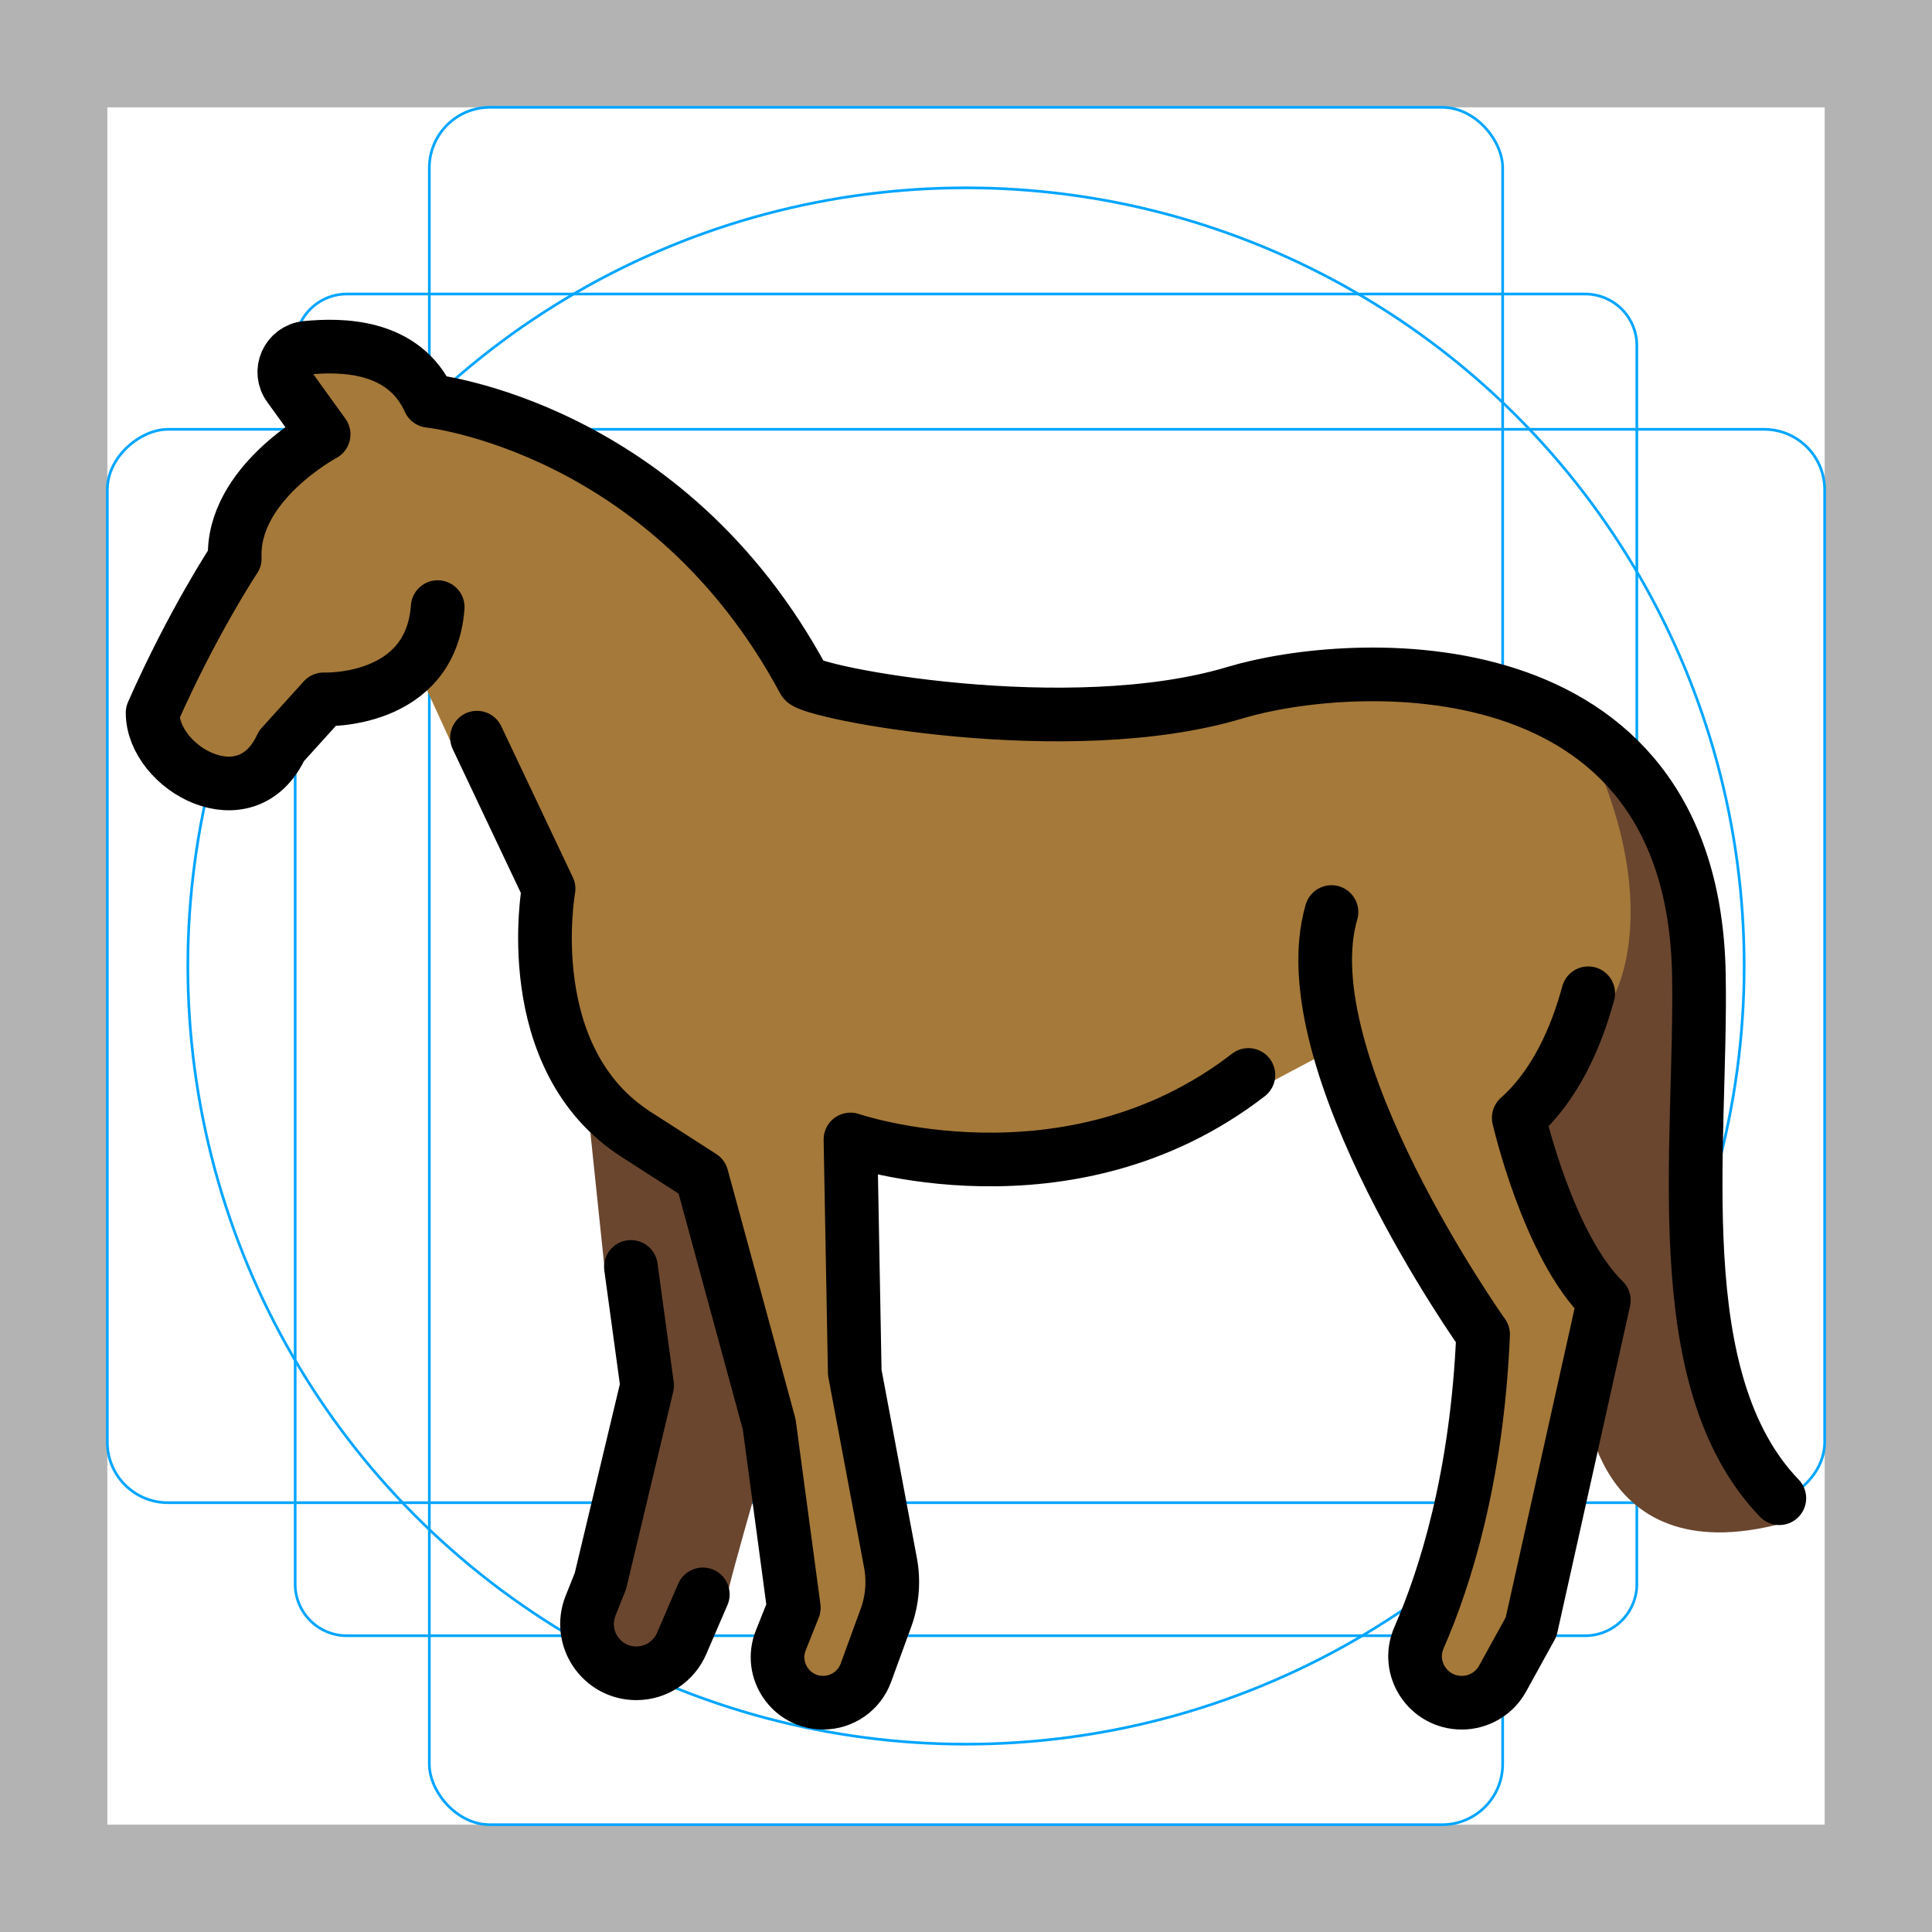<svg id="emoji" viewBox="0 0 72 72" xmlns="http://www.w3.org/2000/svg">
  <g id="grid">
    <path fill="#b3b3b3" d="M68,4V68H4V4H68m4-4H0V72H72V0Z"/>
    <path fill="none" stroke="#00a5ff" stroke-miterlimit="10" stroke-width="0.1" d="M12.923,10.958H59.077A1.923,1.923,0,0,1,61,12.881V59.035a1.923,1.923,0,0,1-1.923,1.923H12.923A1.923,1.923,0,0,1,11,59.035V12.881A1.923,1.923,0,0,1,12.923,10.958Z"/>
    <rect x="16" y="4" rx="2.254" width="40" height="64" fill="none" stroke="#00a5ff" stroke-miterlimit="10" stroke-width="0.1"/>
    <rect x="16" y="4" rx="2.254" width="40" height="64" transform="rotate(90 36 36)" fill="none" stroke="#00a5ff" stroke-miterlimit="10" stroke-width="0.1"/>
    <circle cx="36" cy="36" r="29" fill="none" stroke="#00a5ff" stroke-miterlimit="10" stroke-width="0.1"/>
  </g>
  <g id="color">
    <path fill="#6A462F" stroke="none" d="M57.63,26.169v6.052l-1.03,9.437l2.423,10.164c0,0,0.19,7.099,7.774,4.844l-1.335-1.88 l-2.027-6.065c0,0-0.143-9.432-0.136-9.829c0.007-0.398-0.613-6.672-0.613-6.672l-2.138-4.543L57.63,26.169z"/>
    <path fill="#A57939" stroke="none" d="M10.809,13.287l0.501,1.858l-1.172,2.532l-1.379,2.772l-3.071,6.113l1.429,2.205h3.346 l1.6-2.705l2.459-0.569l0.95-0.74l1.429,3.121l2.843,3.768l0.593,4.103l0.966,3.836l2.43,2.71l2.422,1.557 l2.338,8.592l0.958,6.48l-0.462,2.951l0.725,1.583l2.219-0.564l1.245-3.181l-0.64-4.923l-0.718-5.537 l0.331-6.648L41.15,43l4.311-2.19l1.814-0.435l2.113-1.125l2.45,4.677l2.742,4.198l0.642,2.559l-1.06,6.643 l-1.277,3.704l0.637,2.136l2.479-0.612l1.755-5.04l1.418-6.366l0.319-2.989l-2.892-6.503l3.534-4.521 c0,0,2.204-3.762-1.608-10.699l-5-1.5l-5.632,0.458l-5.814,1.123l-8.695-0.34l-3.427-0.807l-5.308-6.479 l-5.271-3.043l-3.592-1.312l-2.511-1.619L10.809,13.287"/>
    <path fill="#6A462F" stroke="none" d="M21.875,41l0.65,6.214l1.508,3.036l-1.133,6.472l-1.025,3.903l1.079,1.571l2.257-0.618 c0,0,1.876-1.641,1.876-2.016s2-7.188,2-7.188l-1.938-6.902l-1.669-2.66L21.875,41z"/>
  </g>
  <g id="hair"/>
  <g id="skin"/>
  <g id="skin-shadow"/>
  <g id="line">
    <path fill="none" stroke="#000000" stroke-linecap="round" stroke-linejoin="round" stroke-miterlimit="10" stroke-width="2" d="M16.312,22.625c-0.264,3.606-4.25,3.438-4.25,3.438l-1.571,1.736c-1.304,2.826-4.804,0.826-4.804-1.236 c1.508-3.415,3.062-5.75,3.062-5.75c-0.125-2.792,3.312-4.625,3.312-4.625l-1.278-1.772 c-0.436-0.569-0.072-1.387,0.642-1.455c1.253-0.119,3.615-0.146,4.574,1.977c0,0,8.865,0.933,13.957,10.433 c0.238,0.444,9.877,2.308,16.075,0.442c4.284-1.29,17.052-2.062,17.281,10.5 c0.117,6.406-1.252,15.101,2.998,19.521"/>
    <path fill="none" stroke="#000000" stroke-linecap="round" stroke-linejoin="round" stroke-miterlimit="10" stroke-width="2" d="M59.188,37.016c-0.442,1.631-1.221,3.426-2.589,4.642c0,0,1.096,4.786,3.171,6.804l-2.71,12.167l-1.062,1.927 c-0.305,0.554-0.888,0.899-1.522,0.899h0c-1.252,0-2.096-1.276-1.594-2.423c0.968-2.212,2.16-5.956,2.389-11.301 c0,0-7.266-10.206-5.651-15.742"/>
    <path fill="none" stroke="#000000" stroke-linecap="round" stroke-linejoin="round" stroke-miterlimit="10" stroke-width="2" d="M17.776,27.491l2.668,5.633c0,0-1.153,6.343,3.287,9.168l2.422,1.557l2.513,9.234l0.917,6.833l-0.484,1.213 c-0.445,1.114,0.376,2.325,1.576,2.325h0c0.713,0,1.349-0.445,1.594-1.115l0.747-2.045 c0.24-0.658,0.299-1.368,0.169-2.056l-1.331-7.089l-0.16-8.684c0,0,8.118,2.784,14.83-2.404"/>
    <path fill="none" stroke="#000000" stroke-linecap="round" stroke-linejoin="round" stroke-miterlimit="10" stroke-width="2" d="M23.512,47.214l0.604,4.42l-1.74,7.287l-0.367,0.919c-0.482,1.207,0.407,2.519,1.706,2.519h0 c0.734,0,1.397-0.436,1.687-1.11l0.79-1.831"/>
  </g>
</svg>
